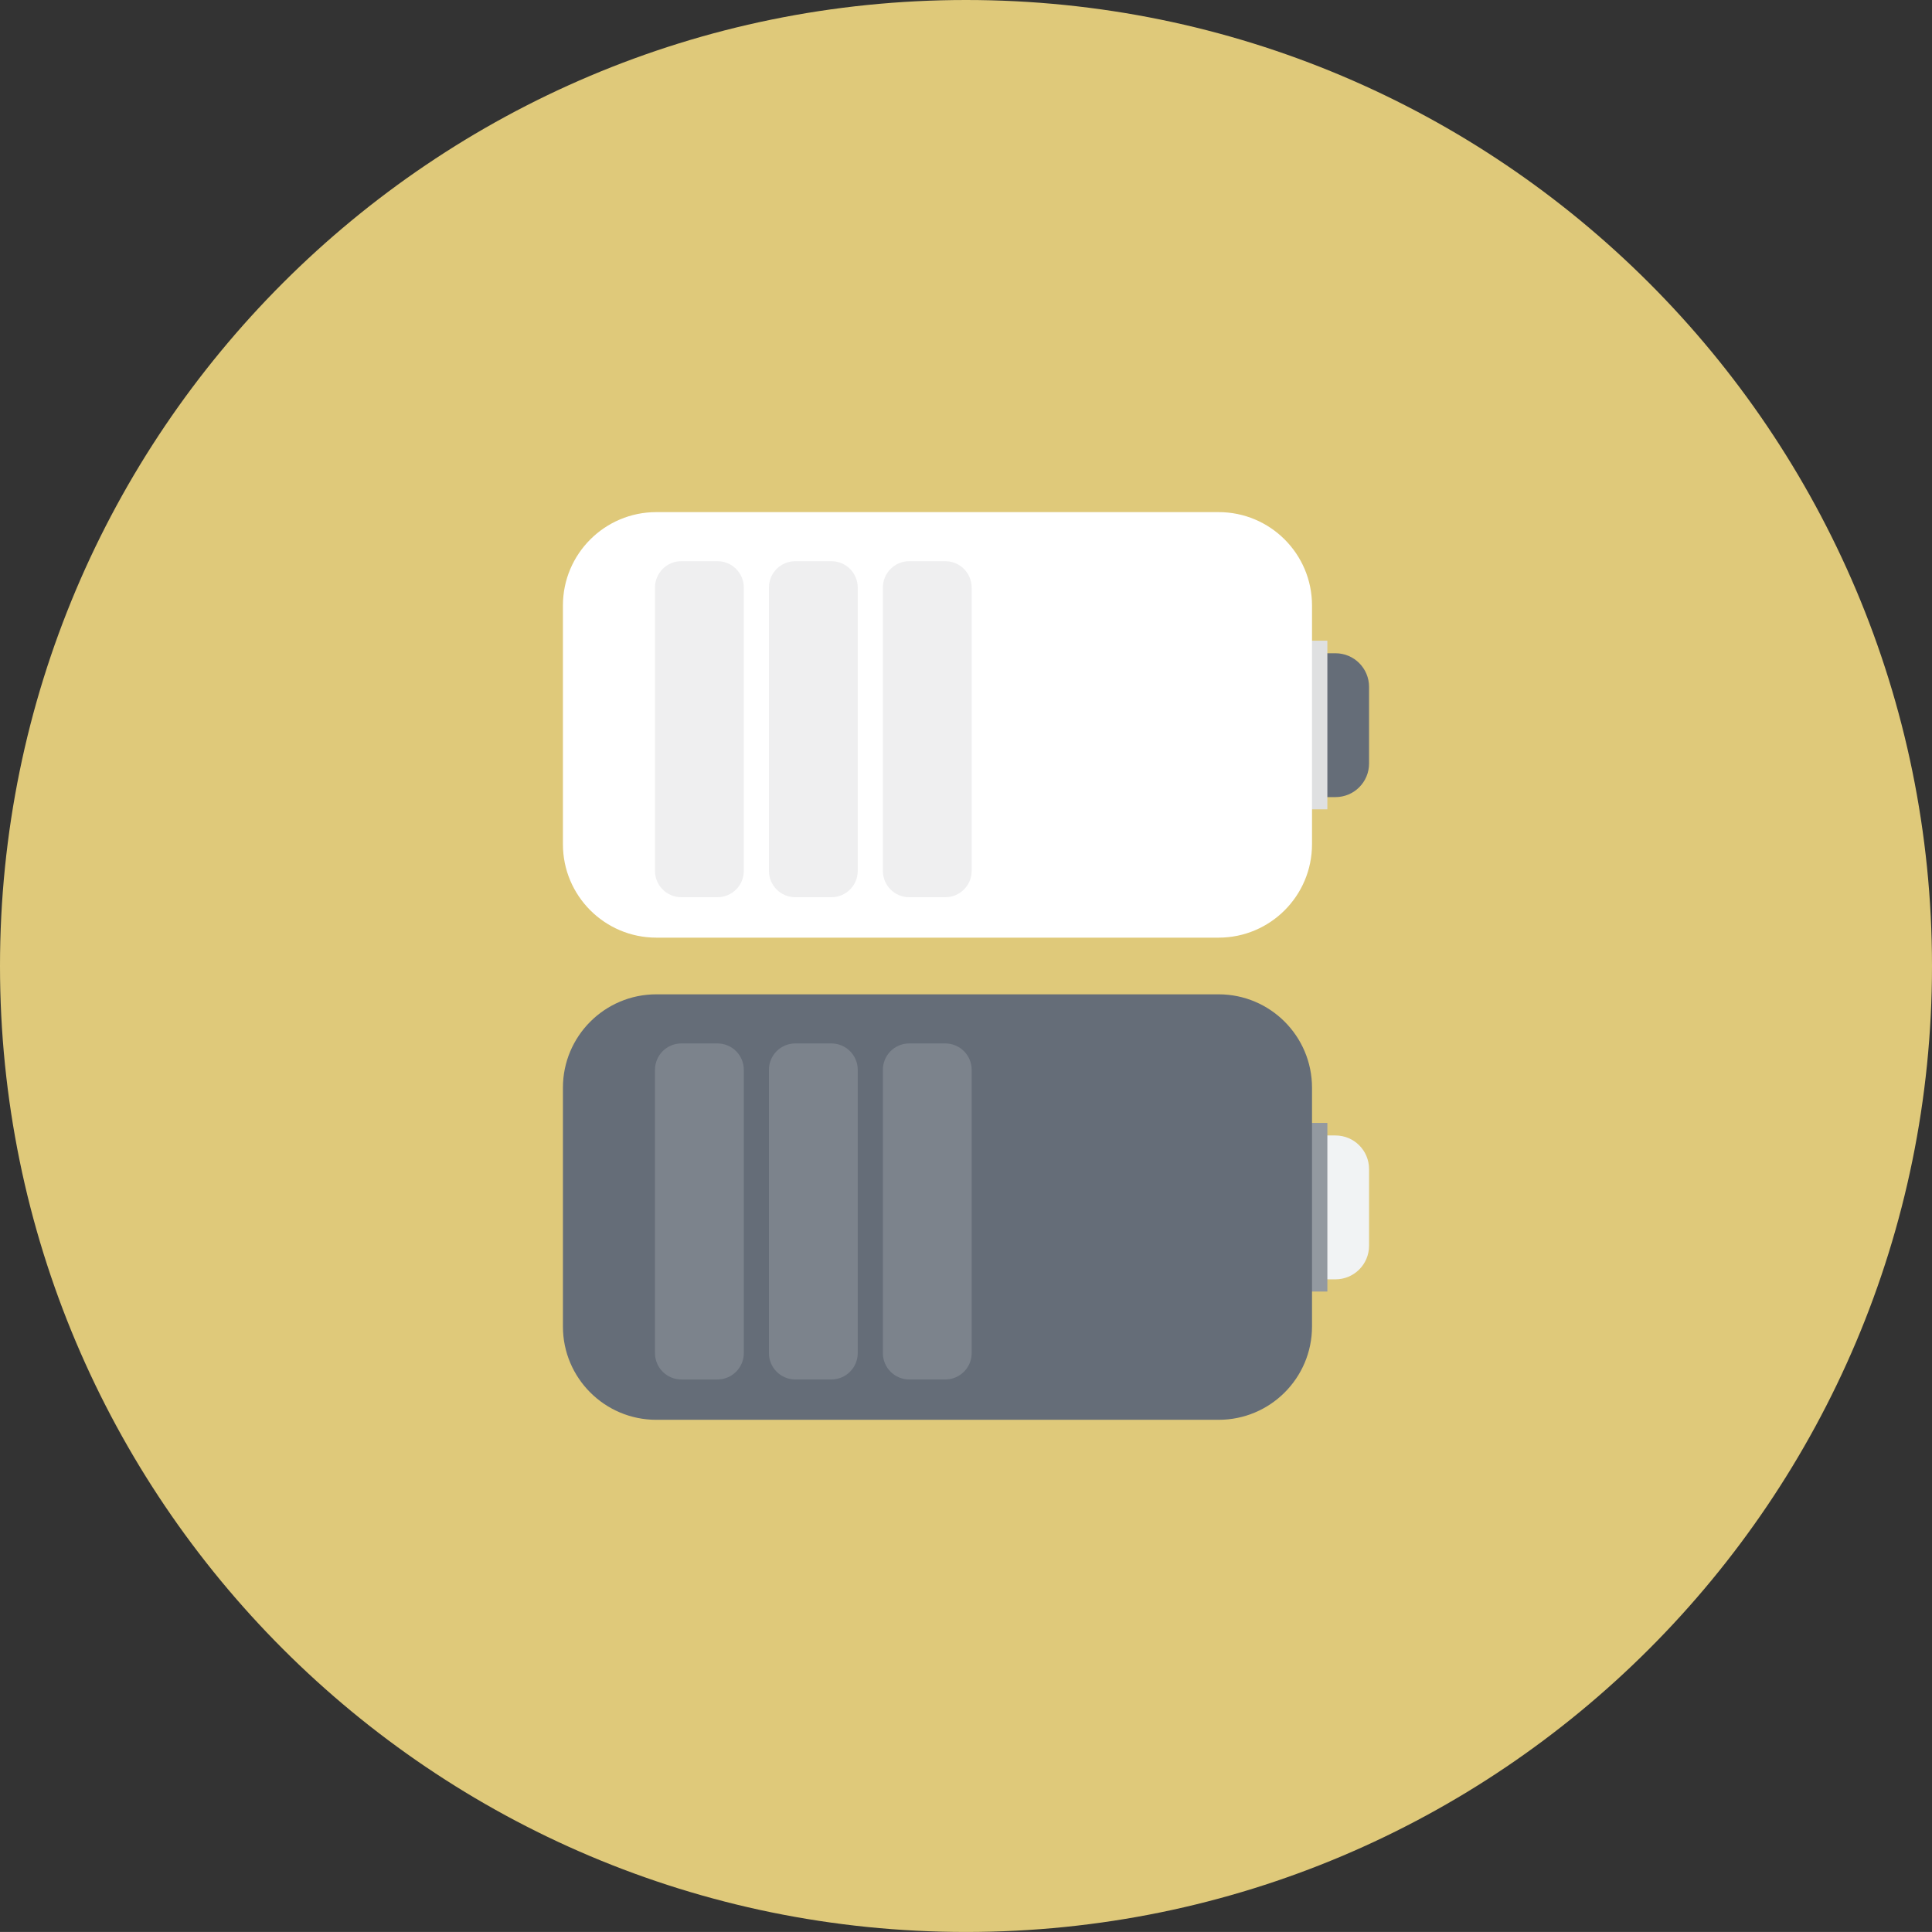 <?xml version="1.0" ?><!DOCTYPE svg  PUBLIC '-//W3C//DTD SVG 1.1//EN'  'http://www.w3.org/Graphics/SVG/1.1/DTD/svg11.dtd'><svg style="enable-background:new 0 0 500 499.992;" version="1.1" viewBox="0 0 500 499.992" xml:space="preserve" xmlns="http://www.w3.org/2000/svg" xmlns:xlink="http://www.w3.org/1999/xlink"><rect x="0" y="0" width="500" height="499.992" fill="#333333" stroke="none"/><g id="baterries"><g><path d="M250.001,0C111.93,0,0,111.93,0,249.996s111.93,249.996,250.001,249.996    C388.07,499.992,500,388.062,500,249.996S388.07,0,250.001,0z" style="fill:#DFC97A;"/><g id="_x33_0"><g id="_x32_6"><g><path d="M354.312,197.597c0,4.802-3.89,8.693-8.695,8.693h-34.301c-4.802,0-8.693-3.89-8.693-8.693       v-19.831c0-4.812,3.89-8.703,8.693-8.703h34.301c4.805,0,8.695,3.89,8.695,8.703V197.597z" style="fill:#656D78;"/><polygon points="343.521,209.452 333.601,209.452 333.601,199.964 333.601,165.813 333.601,165.813        343.521,165.813 343.521,165.813      " style="fill:#DFE0E1;"/><path d="M339.548,218.484c0,13.35-10.82,24.177-24.172,24.177H169.854       c-13.347,0-24.17-10.827-24.17-24.177v-61.791c0-13.34,10.822-24.158,24.17-24.158h145.522       c13.352,0,24.172,10.817,24.172,24.158V218.484z" style="fill:#FFFFFF;"/></g><path d="M192.498,152.066v73.307c0,3.774-3.056,6.83-6.828,6.83h-9.343c-3.762,0-6.818-3.056-6.818-6.83      v-73.307c0-3.774,3.056-6.83,6.818-6.83h9.343C189.442,145.236,192.498,148.292,192.498,152.066z M215.159,145.236h-9.333      c-3.777,0-6.828,3.056-6.828,6.83v73.307c0,3.774,3.051,6.83,6.828,6.83h9.333c3.767,0,6.823-3.056,6.823-6.83v-73.307      C221.982,148.292,218.926,145.236,215.159,145.236z M244.641,145.236h-9.331c-3.767,0-6.823,3.056-6.823,6.83v73.307      c0,3.774,3.056,6.83,6.823,6.83h9.331c3.771,0,6.828-3.056,6.828-6.83v-73.307C251.468,148.292,248.412,145.236,244.641,145.236      z" style="fill:#EFEFF0;"/></g><g id="_x32_6_1_"><g><path d="M354.312,322.391c0,4.812-3.89,8.703-8.695,8.703h-34.301c-4.802,0-8.693-3.89-8.693-8.703       V302.56c0-4.812,3.89-8.702,8.693-8.702h34.301c4.805,0,8.695,3.89,8.695,8.702V322.391z" style="fill:#F1F3F4;"/><polygon points="343.521,334.246 333.601,334.246 333.601,324.758 333.601,290.608 333.601,290.608        343.521,290.608 343.521,290.608      " style="fill:#9399A0;"/><path d="M339.548,343.298c0,13.34-10.82,24.148-24.172,24.148H169.854       c-13.347,0-24.17-10.808-24.17-24.148v-61.8c0-13.34,10.822-24.168,24.17-24.168h145.522c13.352,0,24.172,10.827,24.172,24.168       V343.298z" style="fill:#656D78;"/></g><path d="M192.498,276.87v73.307c0,3.764-3.056,6.83-6.828,6.83h-9.343c-3.762,0-6.818-3.066-6.818-6.83      V276.87c0-3.774,3.056-6.83,6.818-6.83h9.343C189.442,270.04,192.498,273.096,192.498,276.87z M215.159,270.04h-9.333      c-3.777,0-6.828,3.056-6.828,6.83v73.307c0,3.764,3.051,6.83,6.828,6.83h9.333c3.767,0,6.823-3.066,6.823-6.83V276.87      C221.982,273.096,218.926,270.04,215.159,270.04z M244.641,270.04h-9.331c-3.767,0-6.823,3.056-6.823,6.83v73.307      c0,3.764,3.056,6.83,6.823,6.83h9.331c3.771,0,6.828-3.066,6.828-6.83V276.87C251.468,273.096,248.412,270.04,244.641,270.04z" style="fill:#7C838C;"/></g></g></g></g><g id="Layer_1"/></svg>